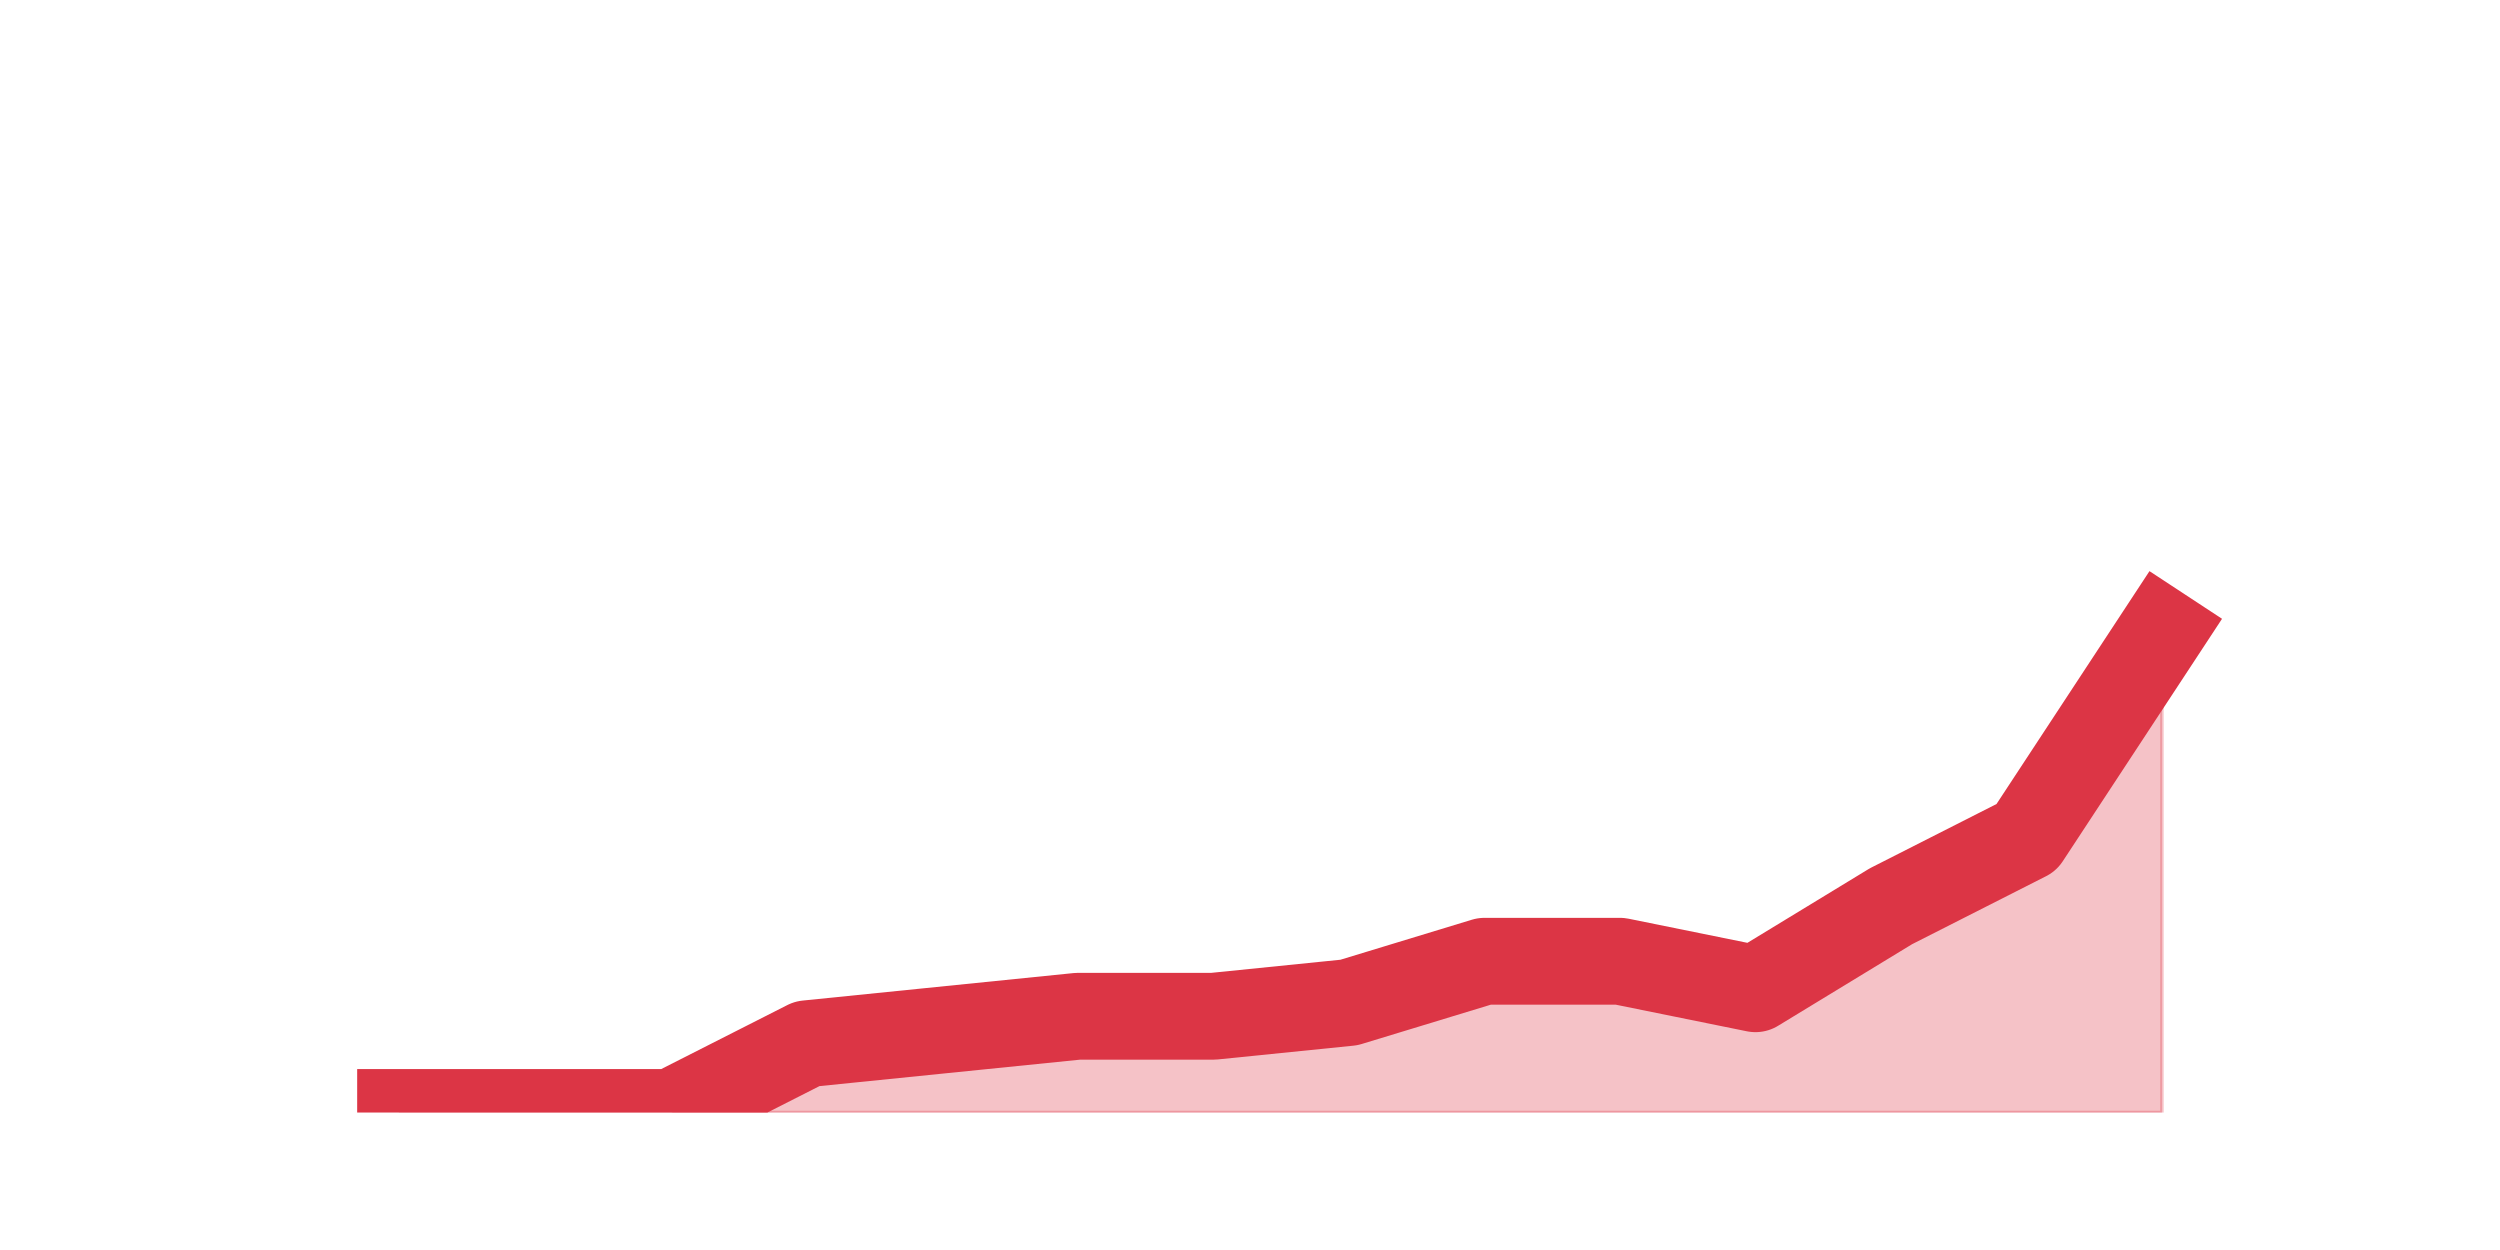 <?xml version="1.0" encoding="utf-8" standalone="no"?>
<!DOCTYPE svg PUBLIC "-//W3C//DTD SVG 1.1//EN"
  "http://www.w3.org/Graphics/SVG/1.1/DTD/svg11.dtd">
<svg height="360pt" version="1.1" viewBox="0 0 720 360" width="720pt" xmlns="http://www.w3.org/2000/svg" xmlns:xlink="http://www.w3.org/1999/xlink">
 <defs>
  <style type="text/css">*{stroke-linecap:butt;stroke-linejoin:round;}</style>
 </defs>
 <g id="figure_1">
  <g id="patch_1">
   <path d="M 0 360 
L 720 360 
L 720 0 
L 0 0 
z
" style="fill:none;"/>
  </g>
  <g id="axes_1">
   <g id="matplotlib.axis_1"/>
   <g id="matplotlib.axis_2"/>
   <g id="PolyCollection_1">
    <defs>
     <path d="M 115.364 -39.6 
L 115.364 -39.6 
L 154.385 -39.6 
L 193.406 -39.6 
L 232.427 -39.6 
L 271.448 -39.6 
L 310.469 -39.6 
L 349.49 -39.6 
L 388.51 -39.6 
L 427.531 -39.6 
L 466.552 -39.6 
L 505.573 -39.6 
L 544.594 -39.6 
L 583.615 -39.6 
L 622.636 -39.6 
L 622.636 -178.2 
L 622.636 -178.2 
L 583.615 -118.8 
L 544.594 -99 
L 505.573 -75.24 
L 466.552 -83.16 
L 427.531 -83.16 
L 388.51 -71.28 
L 349.49 -67.32 
L 310.469 -67.32 
L 271.448 -63.36 
L 232.427 -59.4 
L 193.406 -39.6 
L 154.385 -39.6 
L 115.364 -39.6 
z
" id="med0953e01a" style="stroke:#dc3545;stroke-opacity:0.3;"/>
    </defs>
    <g clip-path="url(#p503e7c4ecd)">
     <use style="fill:#dc3545;fill-opacity:0.3;stroke:#dc3545;stroke-opacity:0.3;" x="0" xlink:href="#med0953e01a" y="360"/>
    </g>
   </g>
   <g id="line2d_1">
    <path clip-path="url(#p503e7c4ecd)" d="M 115.364 320.4 
L 154.385 320.4 
L 193.406 320.4 
L 232.427 300.6 
L 271.448 296.64 
L 310.469 292.68 
L 349.49 292.68 
L 388.51 288.72 
L 427.531 276.84 
L 466.552 276.84 
L 505.573 284.76 
L 544.594 261 
L 583.615 241.2 
L 622.636 181.8 
" style="fill:none;stroke:#dc3545;stroke-linecap:square;stroke-width:25;"/>
   </g>
  </g>
 </g>
 <defs>
  <clipPath id="p503e7c4ecd">
   <rect height="277.2" width="558" x="90" y="43.2"/>
  </clipPath>
 </defs>
</svg>
